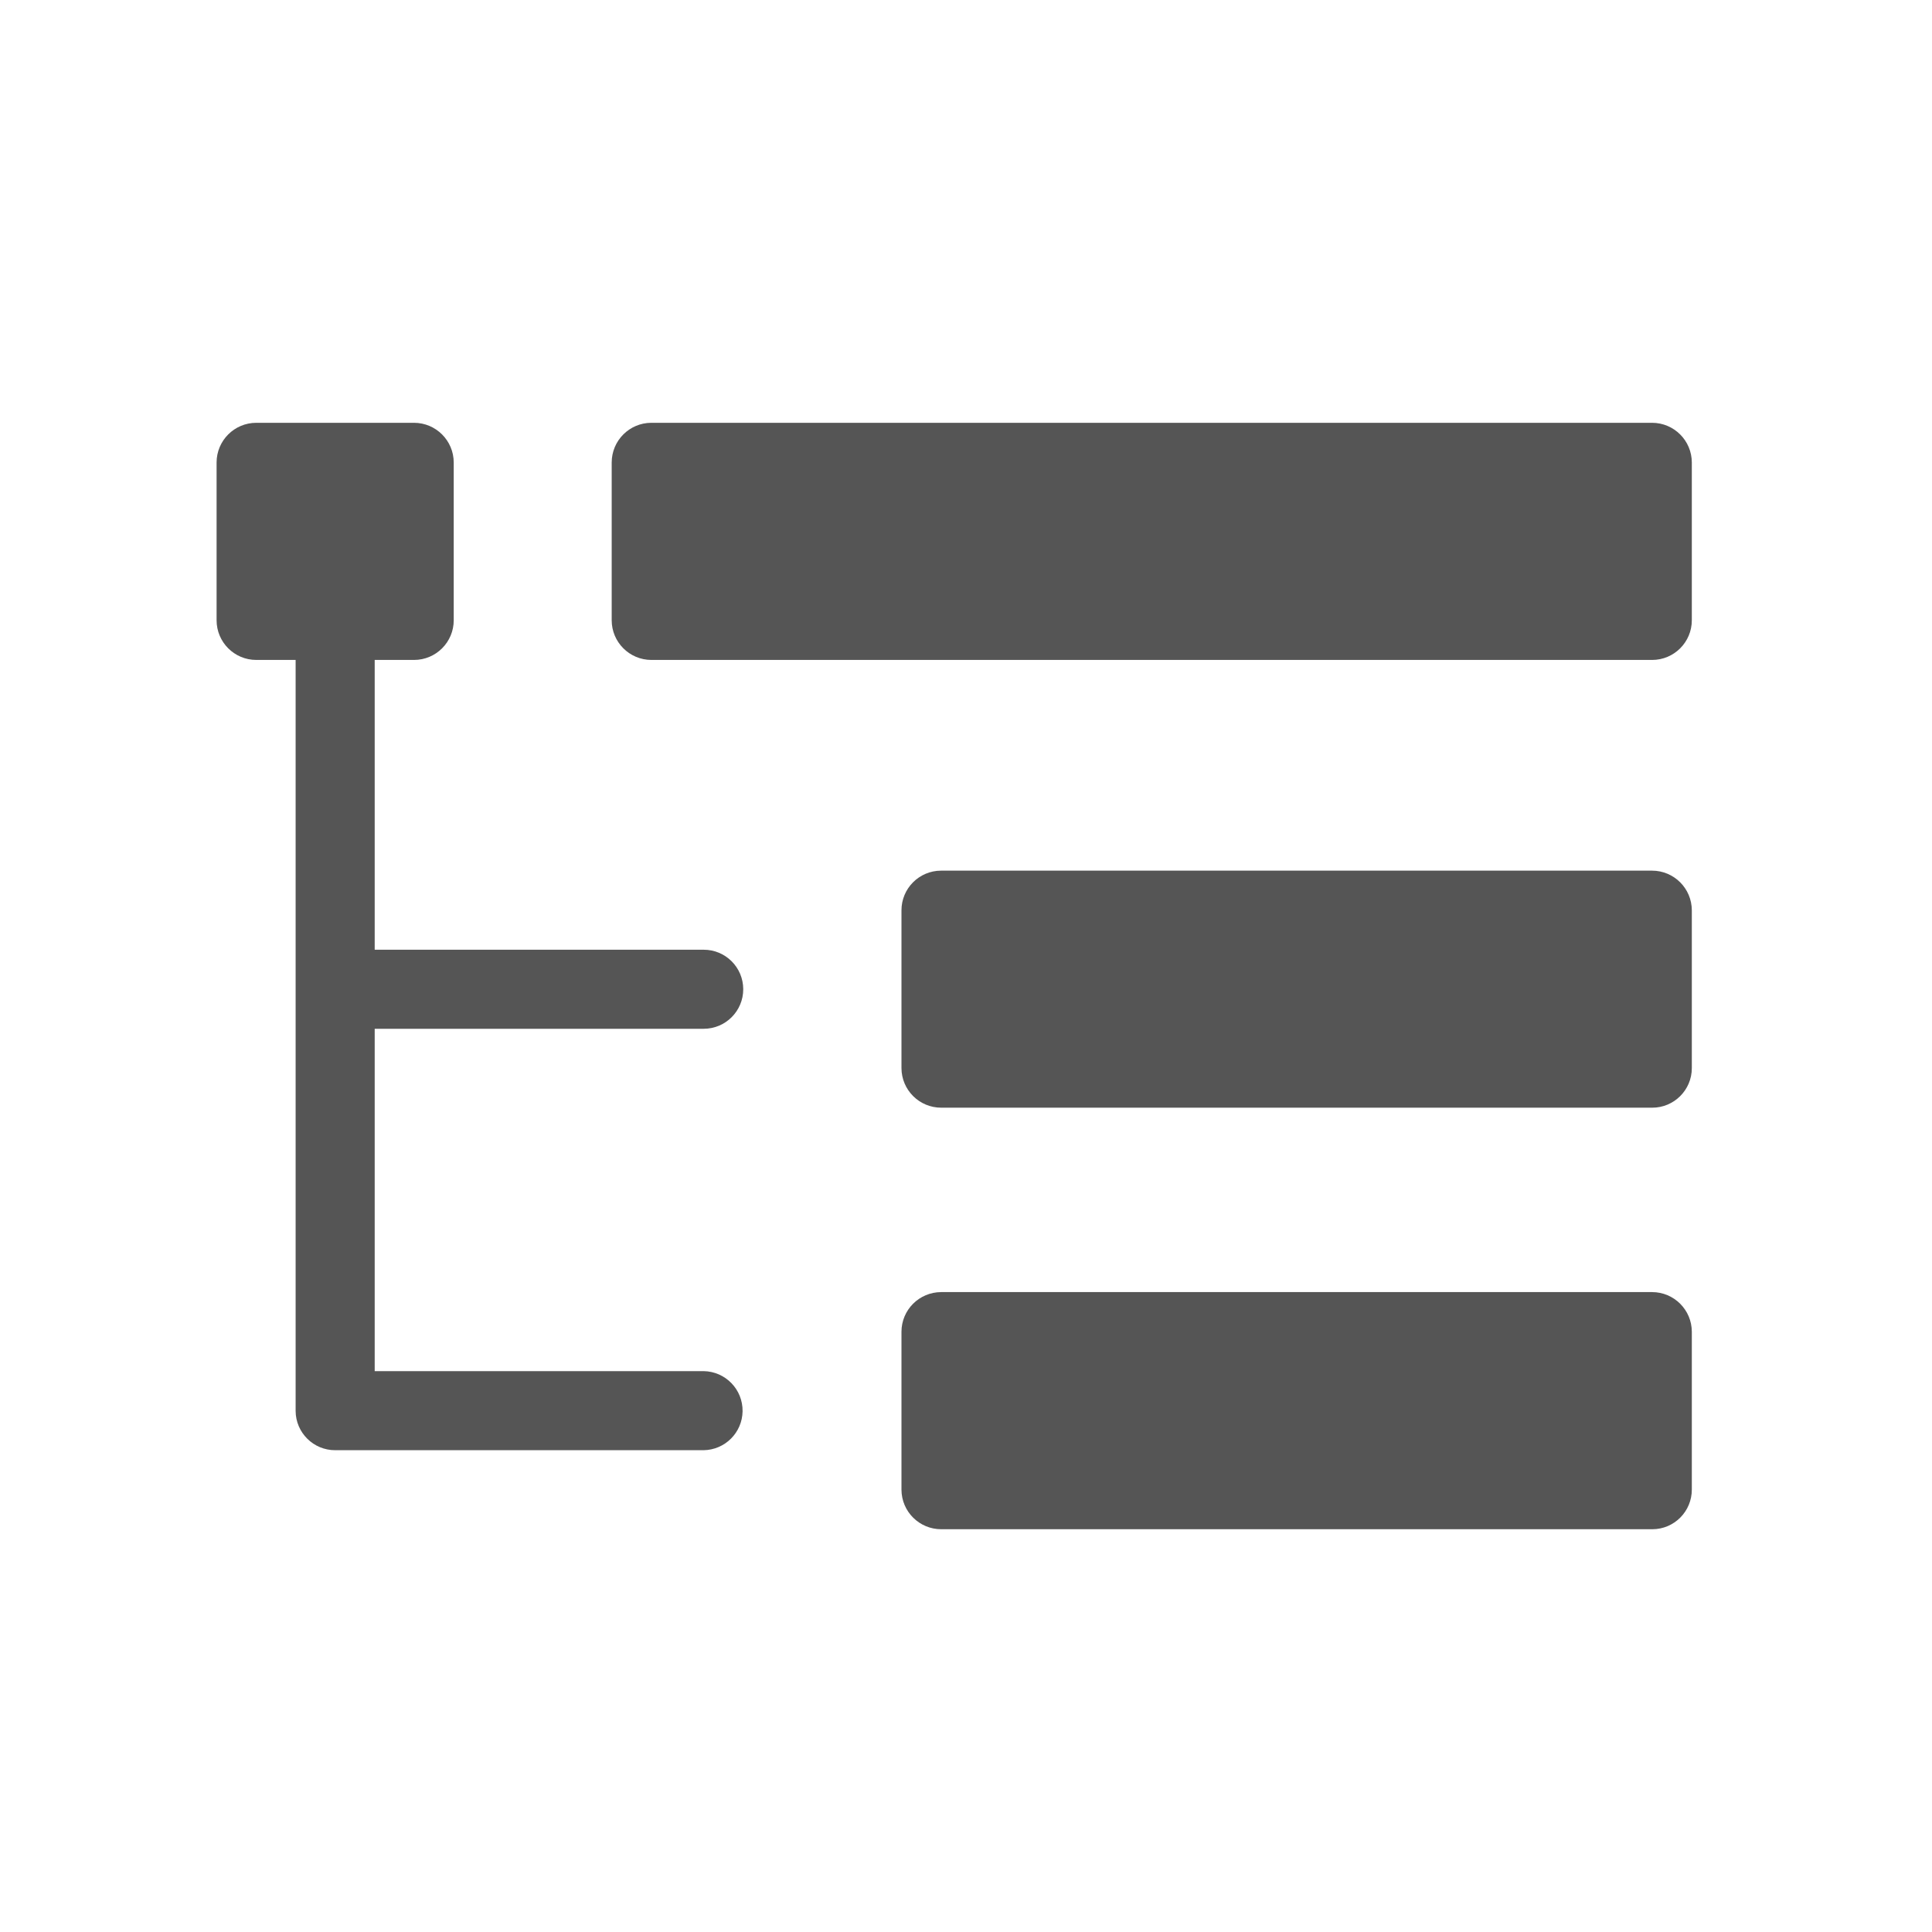 <?xml version="1.0" standalone="no"?><!DOCTYPE svg PUBLIC "-//W3C//DTD SVG 1.1//EN" "http://www.w3.org/Graphics/SVG/1.1/DTD/svg11.dtd"><svg t="1552976820786" class="icon" style="" viewBox="0 0 1024 1024" version="1.1" xmlns="http://www.w3.org/2000/svg" p-id="2720" xmlns:xlink="http://www.w3.org/1999/xlink" width="16" height="16"><defs><style type="text/css"></style></defs><path d="M198.591 726.728h174.358c11.581 0.184 20.808 9.713 20.633 21.286-0.183 11.319-9.314 20.441-20.633 20.624h-195.206c-11.557 0.064-20.983-9.243-21.054-20.791V349.783h-20.847c-11.629 0-21.046-9.417-21.046-21.046V245.141c0-11.621 9.417-21.047 21.046-21.047h83.604c11.62 0.016 21.022 9.434 21.038 21.047v83.603c0 11.621-9.417 21.038-21.038 21.038h-20.848v153.592h174.368c11.564-0.016 20.951 9.353 20.967 20.926 0.007 11.572-9.362 20.959-20.935 20.975H198.598v181.453h-0.007zM324.215 245.141c-0.007-11.613 9.41-21.047 21.03-21.047h530.41c11.612 0.016 21.03 9.434 21.047 21.047v83.603c0 11.621-9.417 21.038-21.047 21.038H345.262c-11.621 0-21.046-9.417-21.054-21.038V245.141h0.007z m153.584 237.377c-0.023-11.604 9.361-21.03 20.967-21.053H875.656c11.612 0.023 21.03 9.433 21.047 21.053v83.595c0 11.582-9.395 20.985-20.983 20.985H498.908c-11.621 0.03-21.078-9.362-21.11-20.985v-83.595h0.001z m0 223.364c0-11.598 9.385-21.045 21.11-21.045H875.656c11.612 0.014 21.03 9.432 21.047 21.045v83.596c0.029 11.589-9.322 21.016-20.903 21.046H498.908c-11.621 0.031-21.078-9.354-21.11-20.975v-83.667h0.001z" fill="#555555" p-id="2721"></path></svg>
